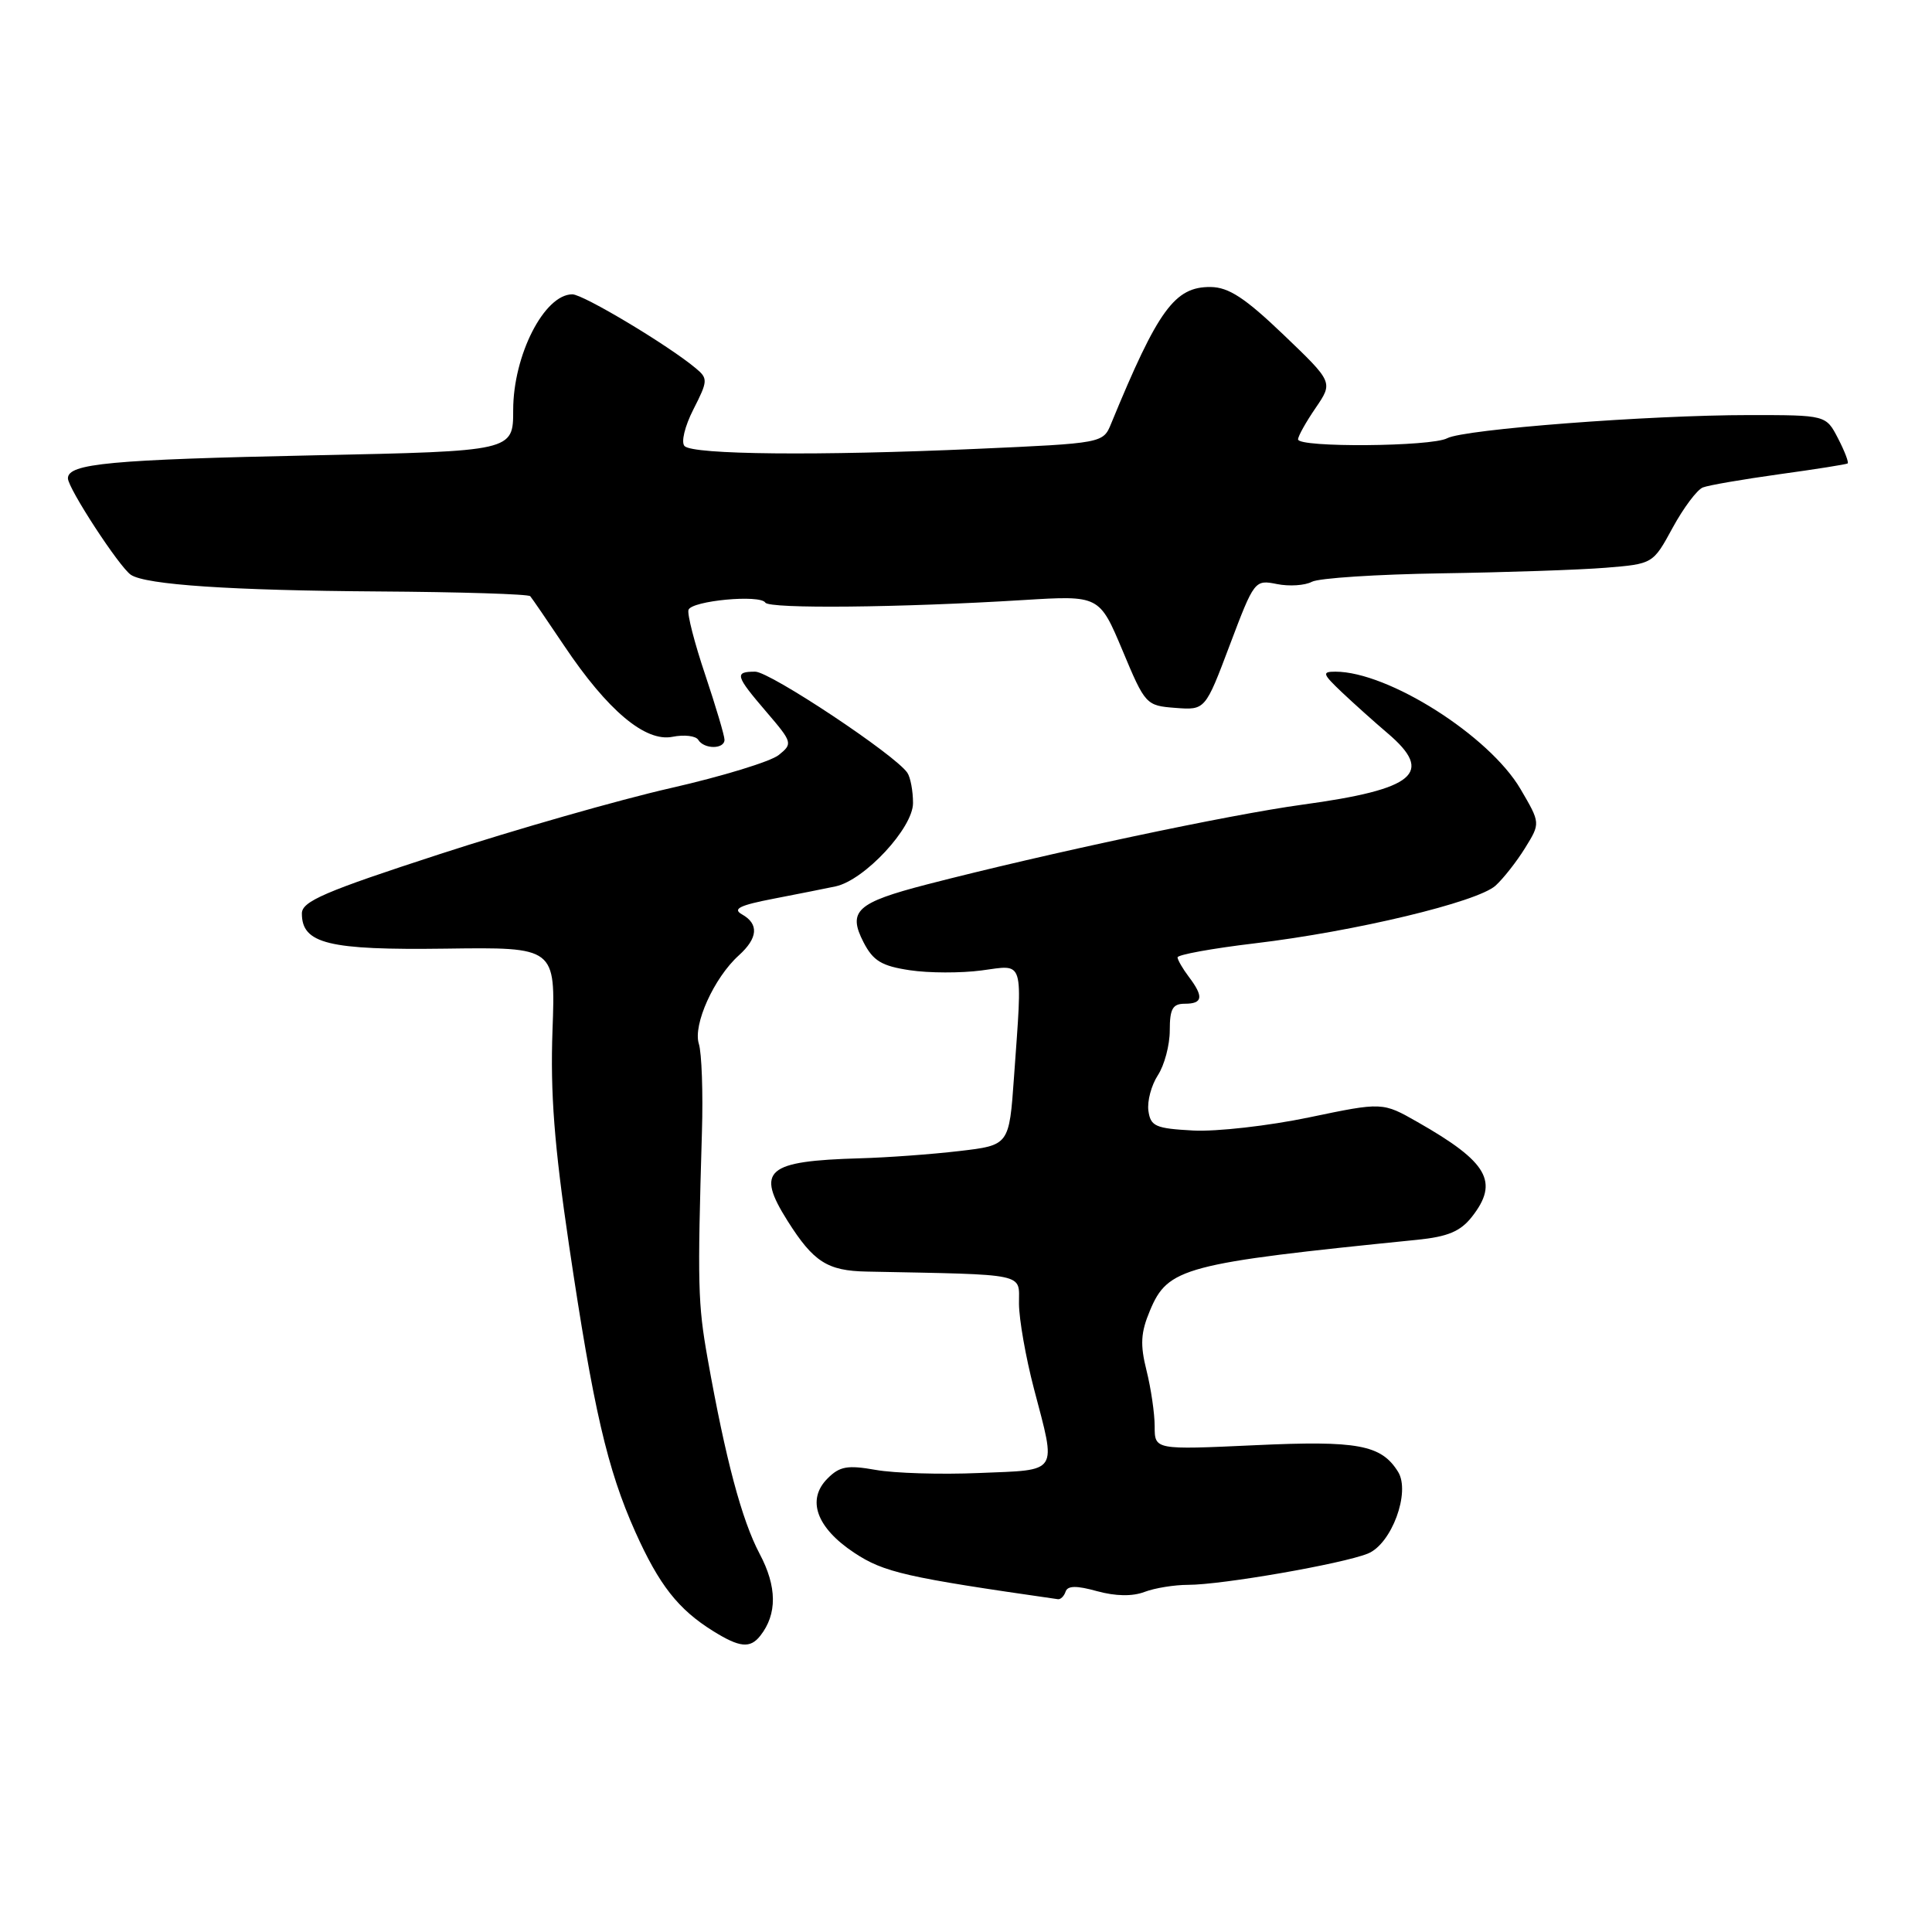<?xml version="1.0" encoding="UTF-8" standalone="no"?>
<!DOCTYPE svg PUBLIC "-//W3C//DTD SVG 1.1//EN" "http://www.w3.org/Graphics/SVG/1.1/DTD/svg11.dtd" >
<svg xmlns="http://www.w3.org/2000/svg" xmlns:xlink="http://www.w3.org/1999/xlink" version="1.1" viewBox="0 0 256 256">
 <g >
 <path fill="currentColor"
d=" M 100.74 216.75 C 103.00 213.88 102.97 210.24 100.65 205.88 C 98.29 201.41 96.15 193.41 93.76 180.00 C 92.47 172.73 92.41 170.30 93.01 150.00 C 93.17 144.78 92.98 139.51 92.60 138.31 C 91.80 135.79 94.61 129.56 97.89 126.60 C 100.44 124.30 100.58 122.43 98.32 121.16 C 97.02 120.43 98.00 119.95 102.57 119.07 C 105.83 118.44 109.50 117.71 110.72 117.45 C 114.55 116.63 121.00 109.69 120.98 106.40 C 120.98 104.81 120.64 103.00 120.23 102.40 C 118.68 100.06 102.03 89.00 100.07 89.00 C 97.28 89.00 97.42 89.51 101.56 94.34 C 105.01 98.37 105.06 98.54 103.19 100.04 C 102.14 100.90 95.70 102.87 88.89 104.42 C 82.07 105.97 68.29 109.91 58.25 113.18 C 43.00 118.14 40.00 119.44 40.00 121.04 C 40.00 125.05 43.52 125.91 59.06 125.70 C 73.61 125.50 73.61 125.50 73.21 136.50 C 72.91 144.83 73.44 151.75 75.40 165.00 C 78.62 186.69 80.47 194.69 84.18 202.98 C 87.34 210.03 89.87 213.25 94.50 216.13 C 98.02 218.32 99.40 218.45 100.74 216.75 Z  M 141.20 210.89 C 141.47 210.10 142.64 210.08 145.37 210.84 C 147.82 211.51 150.05 211.55 151.65 210.94 C 153.01 210.42 155.62 210.00 157.43 210.00 C 161.90 210.00 177.84 207.23 181.24 205.86 C 184.39 204.60 186.93 197.72 185.25 195.02 C 183.02 191.44 179.92 190.86 166.25 191.50 C 153.00 192.11 153.00 192.11 153.00 189.00 C 153.00 187.29 152.51 183.96 151.92 181.60 C 151.06 178.17 151.15 176.58 152.37 173.67 C 154.75 167.96 156.85 167.40 187.78 164.28 C 191.84 163.87 193.51 163.17 195.03 161.24 C 198.67 156.61 197.17 153.99 187.84 148.68 C 183.19 146.03 183.19 146.03 173.46 148.06 C 168.10 149.18 161.20 149.96 158.11 149.80 C 153.12 149.53 152.46 149.25 152.17 147.19 C 151.99 145.92 152.56 143.80 153.42 142.48 C 154.29 141.15 155.00 138.48 155.00 136.54 C 155.00 133.67 155.38 133.00 157.00 133.00 C 159.38 133.00 159.52 132.07 157.53 129.44 C 156.72 128.37 156.05 127.21 156.03 126.86 C 156.01 126.51 160.61 125.67 166.25 125.00 C 179.54 123.42 195.76 119.53 198.17 117.35 C 199.21 116.40 200.98 114.15 202.09 112.35 C 204.12 109.07 204.12 109.07 201.48 104.56 C 197.34 97.49 183.95 89.00 176.95 89.00 C 175.14 89.00 175.23 89.28 177.83 91.75 C 179.43 93.26 182.15 95.70 183.87 97.16 C 190.08 102.44 187.53 104.58 172.59 106.62 C 162.85 107.95 138.72 113.08 122.79 117.20 C 113.50 119.61 112.29 120.72 114.43 124.87 C 115.70 127.32 116.82 128.00 120.55 128.56 C 123.06 128.94 127.33 128.95 130.05 128.59 C 135.80 127.83 135.49 126.81 134.36 142.72 C 133.72 151.75 133.72 151.75 127.11 152.52 C 123.47 152.95 117.57 153.38 113.98 153.48 C 101.50 153.84 100.11 155.04 104.36 161.78 C 107.79 167.21 109.63 168.39 114.84 168.49 C 136.41 168.92 135.00 168.63 135.02 172.75 C 135.03 174.81 135.92 179.88 137.00 184.00 C 139.99 195.41 140.42 194.74 129.75 195.18 C 124.66 195.40 118.49 195.21 116.04 194.77 C 112.30 194.11 111.26 194.29 109.66 195.90 C 106.84 198.71 108.18 202.43 113.19 205.75 C 117.12 208.35 120.01 209.01 140.17 211.90 C 140.53 211.96 141.00 211.50 141.20 210.89 Z  M 96.00 98.02 C 96.00 97.48 94.85 93.62 93.45 89.43 C 92.04 85.25 91.04 81.37 91.23 80.81 C 91.63 79.60 100.72 78.74 101.41 79.85 C 101.93 80.69 119.24 80.52 135.59 79.51 C 145.67 78.89 145.67 78.89 148.74 86.19 C 151.75 93.39 151.86 93.50 155.75 93.80 C 159.70 94.10 159.70 94.10 162.96 85.45 C 166.19 76.90 166.26 76.80 169.20 77.39 C 170.83 77.72 172.91 77.58 173.83 77.09 C 174.75 76.60 182.47 76.10 191.00 75.97 C 199.53 75.84 209.32 75.51 212.76 75.23 C 219.03 74.72 219.03 74.72 221.64 69.92 C 223.08 67.28 224.88 64.88 225.64 64.59 C 226.40 64.29 230.96 63.51 235.76 62.84 C 240.57 62.18 244.65 61.53 244.82 61.41 C 245.00 61.29 244.43 59.79 243.55 58.09 C 241.95 55.00 241.95 55.00 231.78 55.00 C 218.49 55.00 193.98 56.88 191.76 58.07 C 189.67 59.19 172.00 59.33 172.00 58.22 C 172.00 57.79 173.05 55.92 174.33 54.05 C 176.65 50.65 176.65 50.65 170.08 44.36 C 164.97 39.47 162.81 38.06 160.42 38.03 C 155.66 37.98 153.45 41.02 147.24 56.11 C 146.17 58.73 146.17 58.73 129.33 59.48 C 108.44 60.41 91.85 60.25 90.71 59.11 C 90.22 58.62 90.73 56.50 91.88 54.24 C 93.80 50.48 93.82 50.15 92.21 48.81 C 88.56 45.75 77.28 39.00 75.84 39.00 C 72.12 39.00 68.00 47.07 68.00 54.34 C 68.00 59.78 68.00 59.78 41.75 60.33 C 14.60 60.90 9.00 61.42 9.00 63.38 C 9.00 64.70 15.83 75.17 17.35 76.17 C 19.34 77.49 30.65 78.24 50.12 78.37 C 60.96 78.44 70.03 78.72 70.26 79.00 C 70.50 79.28 72.52 82.23 74.76 85.57 C 80.51 94.15 85.51 98.35 89.11 97.63 C 90.65 97.32 92.19 97.50 92.52 98.03 C 93.30 99.30 96.00 99.29 96.00 98.02 Z "/>
</g>
</svg>